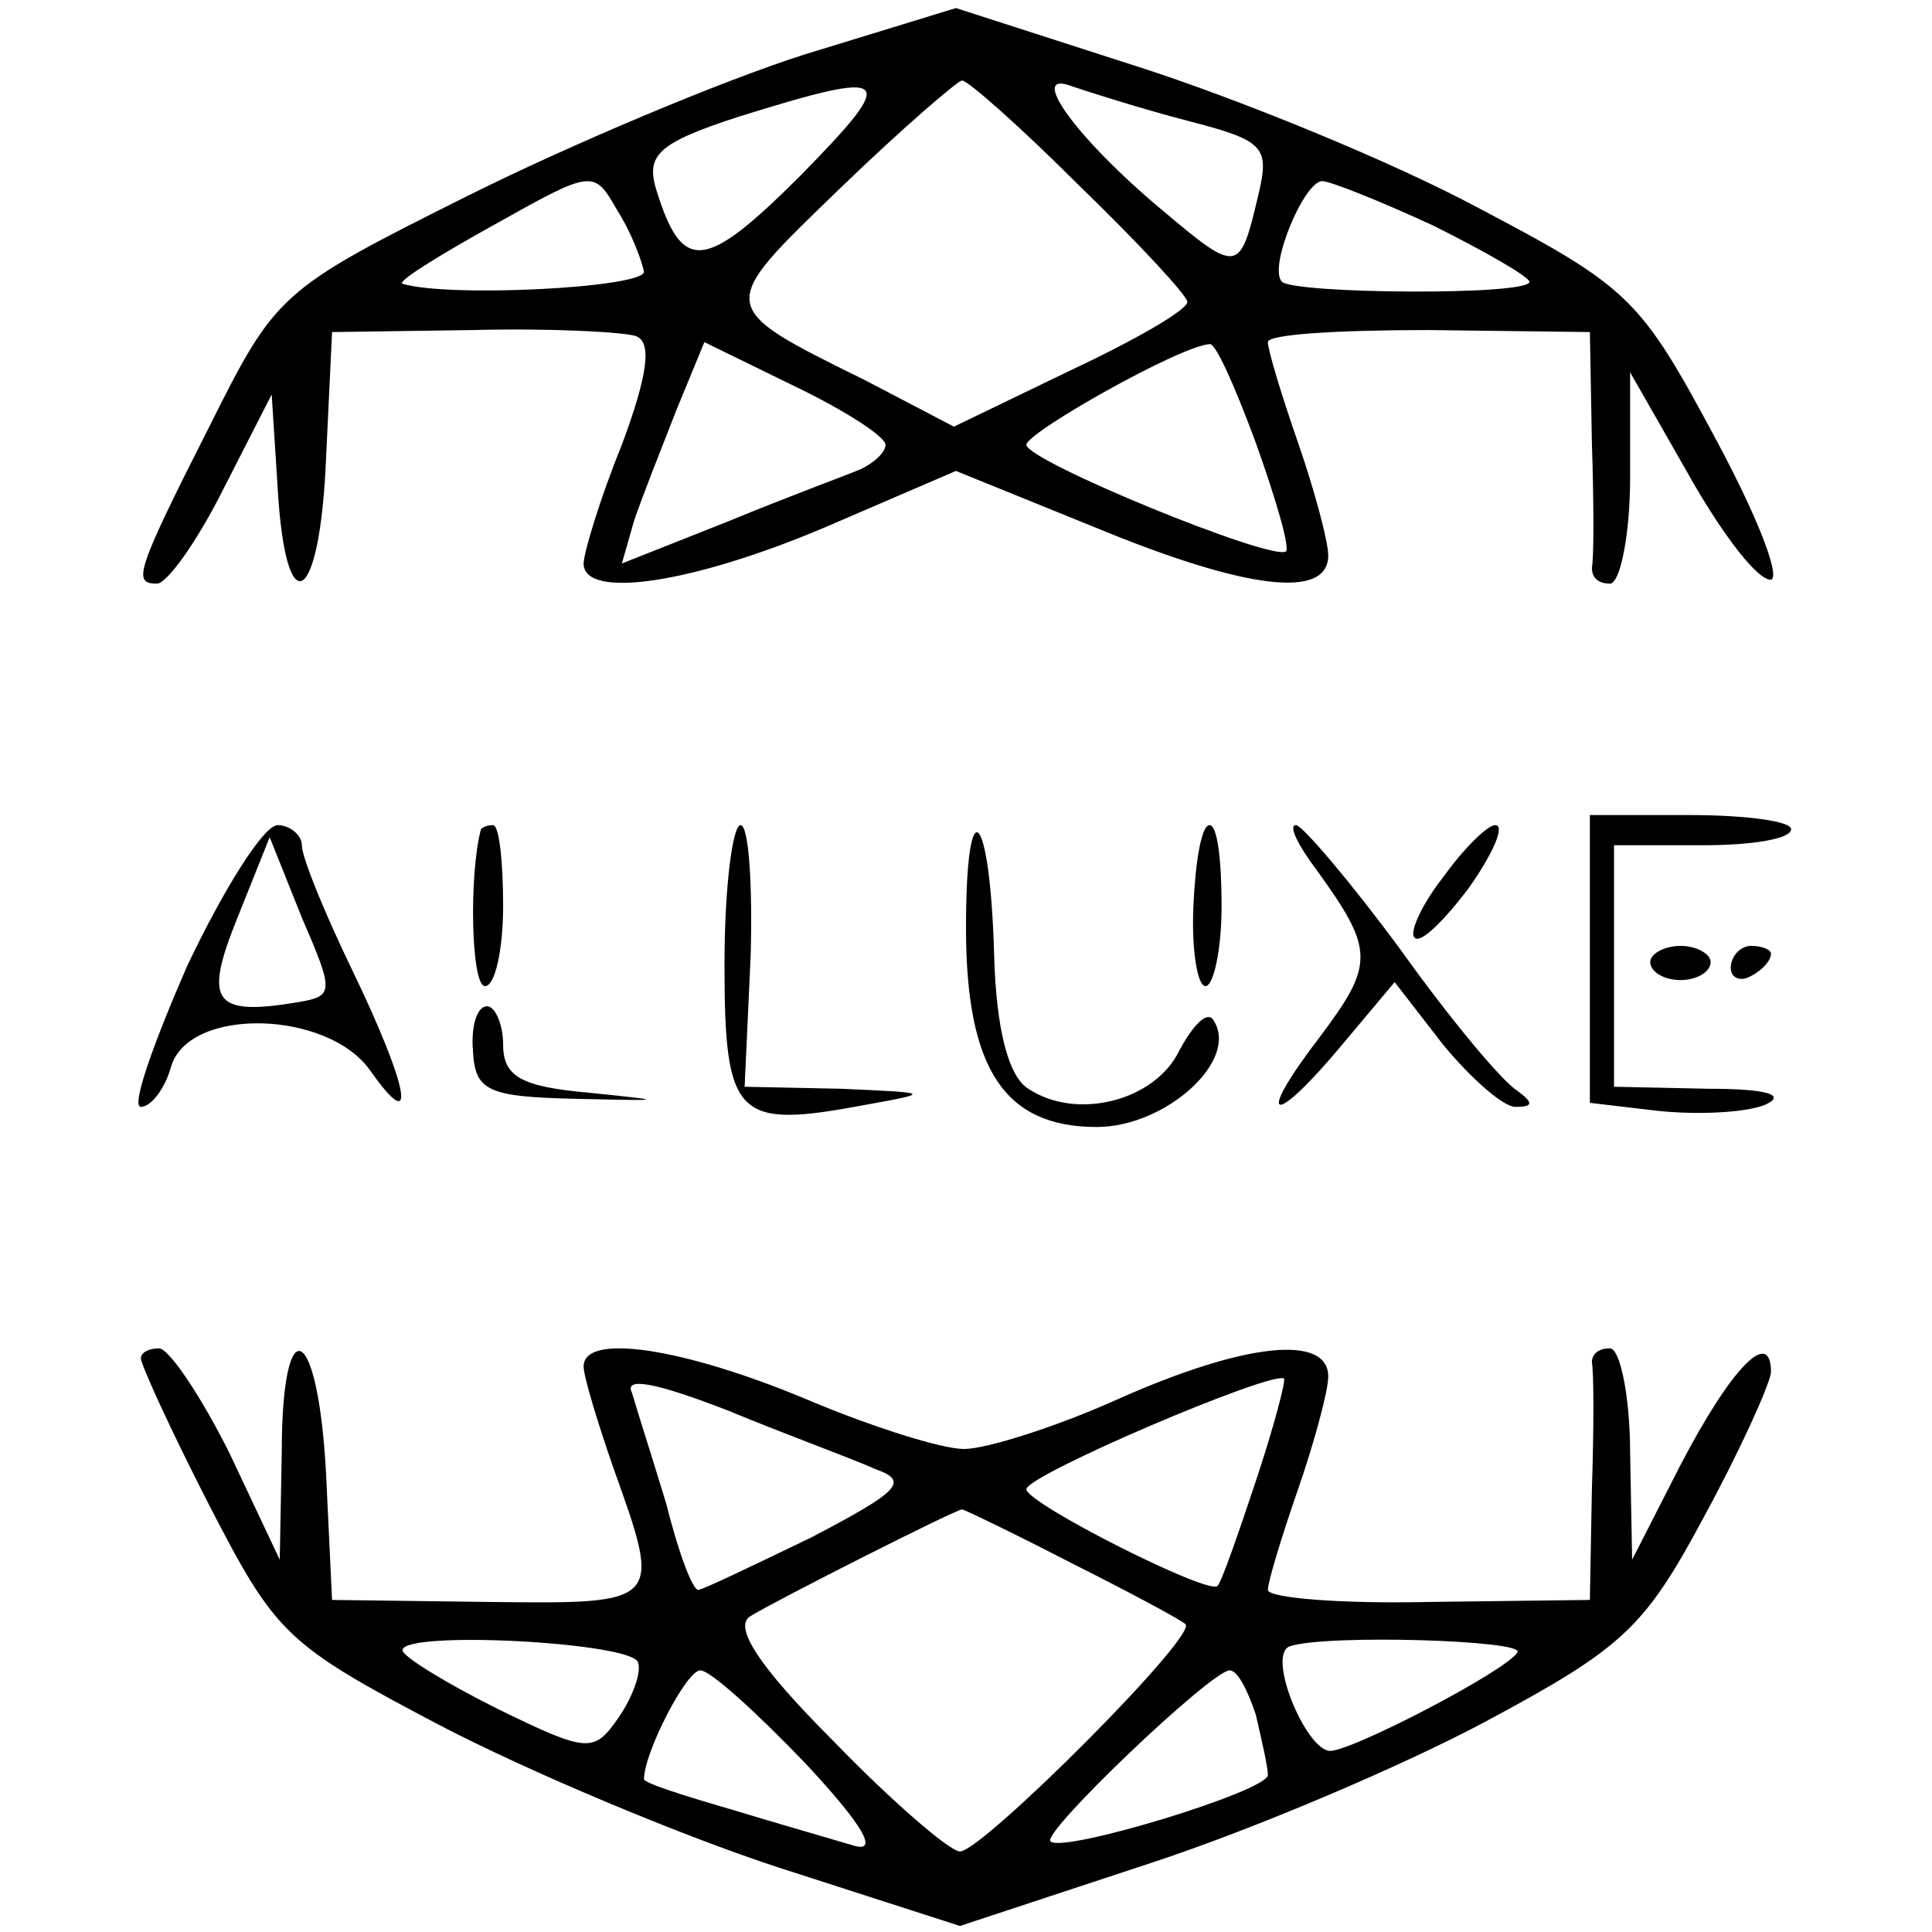 <svg version="1" xmlns="http://www.w3.org/2000/svg" width="128" height="128" viewBox="0 0 96 96"><path d="M40 2.7C35.9 4 28.3 7.2 23.1 9.8c-9.2 4.6-9.4 4.8-12.7 11.4C6.7 28.5 6.6 29 7.8 29c.5 0 2-2.1 3.3-4.7l2.4-4.7.3 4.7c.4 6.8 2.1 5.8 2.4-1.5l.3-6.3 7-.1c3.9-.1 7.5.1 8.1.3.8.3.6 1.9-.7 5.4-1.1 2.7-1.9 5.4-1.9 5.9 0 1.8 5.4 1 12-1.8l6.5-2.8 6.9 2.8c7.5 3.1 11.6 3.6 11.6 1.4 0-.7-.7-3.3-1.5-5.6S63 17.4 63 17c0-.4 3.6-.6 8-.6l8 .1.1 5.5c.1 3 .1 5.8 0 6.2 0 .5.3.8.9.8.5 0 1-2.4 1-5.3v-5.2l2.8 4.9c1.5 2.7 3.3 5.2 4.1 5.4.7.2-.4-2.8-2.6-6.9-3.8-7.1-4.3-7.6-11.9-11.6-4.3-2.3-11.9-5.4-16.9-7l-9-2.9L40 2.7zm-.2 6c-4.8 4.8-5.9 4.9-7.2.7-.5-1.7.1-2.3 4.1-3.6 7.7-2.4 8-2.1 3.1 2.9zm13.8.5c3 2.9 5.4 5.5 5.4 5.8 0 .4-2.6 1.9-5.8 3.4l-5.8 2.8-4.4-2.3c-7.5-3.7-7.4-3.6-1.3-9.5 3.1-3 5.9-5.4 6.1-5.4.3 0 2.9 2.3 5.8 5.2zM59 6c3.9 1 4.1 1.3 3.5 3.8-.9 3.8-1 3.8-4.8.6-4.3-3.6-6.7-7-4.4-6.1.9.3 3.4 1.1 5.7 1.7zm-27 7.5c0 .8-9.7 1.3-12 .6-.3-.1 1.8-1.4 4.5-2.9 5-2.8 5-2.8 6.2-.7.7 1.1 1.2 2.5 1.3 3zm39.2-2.3c2.6 1.3 4.7 2.5 4.8 2.8 0 .7-11.7.6-12.3 0-.7-.7 1.1-5 2-5 .4 0 2.9 1 5.5 2.2zM44 22.1c0 .4-.6.9-1.2 1.2-.7.3-3.7 1.4-6.6 2.6L30.9 28l.6-2.1c.4-1.2 1.4-3.7 2.1-5.5L35 17l4.5 2.2c2.5 1.2 4.5 2.5 4.5 2.9zm18.4-.1c1 2.8 1.7 5.2 1.5 5.4-.7.5-12.9-4.5-12.9-5.3 0-.6 7.6-4.9 9.1-5 .3-.1 1.3 2.2 2.3 4.9zM79 47.6v7.2l3.4.4c1.9.2 4.3.1 5.3-.3 1.1-.5.1-.8-2.8-.8l-4.7-.1V42h4.4c2.4 0 4.4-.3 4.4-.8 0-.4-2.3-.7-5-.7h-5v7.1zM9.3 48c-1.7 3.9-2.8 7-2.3 7s1.2-.9 1.5-2c.9-3 7.8-2.8 9.9.2 2.4 3.4 1.9.8-.9-5-1.4-2.9-2.5-5.6-2.5-6.2 0-.5-.6-1-1.2-1-.7 0-2.7 3.2-4.5 7zm5.5 1.8c-4.2.7-4.7 0-3-4.2l1.6-4 1.6 4c1.6 3.7 1.6 3.9-.2 4.2zM23.9 41.2c-.6 2.2-.5 7.8.2 7.8.5 0 .9-1.8.9-4s-.2-4-.5-4-.5.1-.6.2zM36 47.9c0 7.7.6 8.2 7 7 3.3-.6 3.3-.6-1.2-.8L37 54l.3-6.5c.1-3.6-.1-6.5-.5-6.5s-.8 3.1-.8 6.9zM48 46.1c0 7 1.9 9.9 6.5 9.9 3.4 0 7.1-3.3 5.8-5.3-.3-.5-1 .2-1.7 1.5-1.2 2.5-5.1 3.5-7.5 1.9-1-.6-1.6-3-1.7-6.6-.2-7.3-1.4-8.5-1.4-1.4zM59.3 45c-.1 2.2.2 4 .6 4 .4 0 .8-1.8.8-4s-.2-4-.6-4c-.4 0-.7 1.8-.8 4zM65.4 43.2c2.9 4 2.9 4.7.2 8.3-3.3 4.3-2.4 4.6 1.1.4l2.6-3.1 2.4 3.1c1.4 1.7 3 3.1 3.6 3.1.9 0 .9-.2.1-.8-.7-.4-3.3-3.5-5.8-7-2.5-3.4-4.9-6.2-5.2-6.2-.4 0 .1 1 1 2.2zM71.7 43.6c-1.1 1.4-1.7 2.8-1.4 3 .3.3 1.5-.9 2.7-2.5 1.2-1.7 1.8-3.1 1.3-3.1-.4 0-1.6 1.2-2.6 2.6z"/><path d="M82 47.8c0 .5.7.9 1.5.9s1.5-.4 1.5-.9c0-.4-.7-.8-1.5-.8s-1.5.4-1.5.8zM86 48.1c0 .5.5.7 1 .4.6-.3 1-.8 1-1.1 0-.2-.4-.4-1-.4-.5 0-1 .5-1 1.1zM23.5 52.2c.1 2 .7 2.3 5.1 2.4 4.5.1 4.6.1.7-.3-3.4-.3-4.3-.8-4.3-2.4 0-1-.4-1.9-.8-1.9-.5 0-.8 1-.7 2.2zM7 67.5c0 .3 1.5 3.6 3.4 7.3 3.3 6.4 3.8 6.9 11.4 10.9 4.4 2.3 12 5.5 16.9 7.1l9 2.9 9.4-3.1c5.2-1.7 12.7-4.9 16.8-7.1 6.7-3.6 7.8-4.6 10.7-10 1.8-3.3 3.3-6.6 3.4-7.3 0-2.3-2-.2-4.5 4.6l-2.4 4.7-.1-5.3c0-2.8-.5-5.2-1-5.2-.6 0-.9.3-.9.7.1.5.1 3.3 0 6.3l-.1 5.5-8 .1c-4.4.1-8-.2-8-.6 0-.4.7-2.7 1.5-5s1.5-4.9 1.5-5.6c0-2.1-4.1-1.7-10.4 1.1-3.1 1.4-6.6 2.5-7.7 2.5-1.1 0-4.6-1.1-7.9-2.5-6-2.5-11-3.3-11-1.6 0 .5.7 2.8 1.5 5.1 2.4 6.7 2.4 6.7-6.2 6.6l-7.8-.1-.3-6.3c-.4-7.5-2.2-8.3-2.2-1l-.1 5.3-2.5-5.3C10 69.4 8.4 67 7.9 67s-.9.2-.9.5zM43.5 73c1.7.6 1.2 1.1-3.2 3.4-2.9 1.4-5.4 2.6-5.6 2.6-.3 0-1-1.9-1.6-4.3-.7-2.3-1.5-4.8-1.7-5.5-.4-.8 1.2-.5 4.8.9 2.9 1.2 6.2 2.4 7.3 2.9zm18.9.6c-.9 2.7-1.7 5-1.9 5.2-.4.5-9.5-4.1-9.5-4.8 0-.7 12.2-5.9 12.8-5.5.1.1-.5 2.4-1.4 5.1zm-9.1 4.1c2.8 1.4 5.4 2.8 5.6 3 .7.5-10.1 11.3-11.2 11.3-.5 0-3.4-2.5-6.3-5.5-3.7-3.7-5-5.7-4.1-6.2 1.3-.8 10-5.2 10.5-5.3.1 0 2.6 1.2 5.5 2.7zm-21.6 4.9c.2.5-.3 1.8-1 2.8-1.2 1.7-1.5 1.7-6-.5-2.6-1.3-4.7-2.6-4.7-2.9 0-1 11.4-.4 11.7.6zm43.7-.5c-.5.9-8.2 4.9-9.3 4.9-1.2 0-3.2-4.8-2-5.2 1.8-.6 11.7-.3 11.3.3zM40 87.6c2.9 3.1 3.7 4.5 2.4 4.1-1-.3-3.8-1.1-6.1-1.8-2.4-.7-4.3-1.3-4.3-1.5 0-1.3 2.1-5.4 2.8-5.4.5 0 2.8 2.1 5.2 4.6zm22.4-2.4c.3 1.3.6 2.6.6 3 0 .8-10.2 3.9-10.8 3.3-.5-.4 8-8.5 8.9-8.5.4 0 .9 1 1.3 2.2z"/></svg>